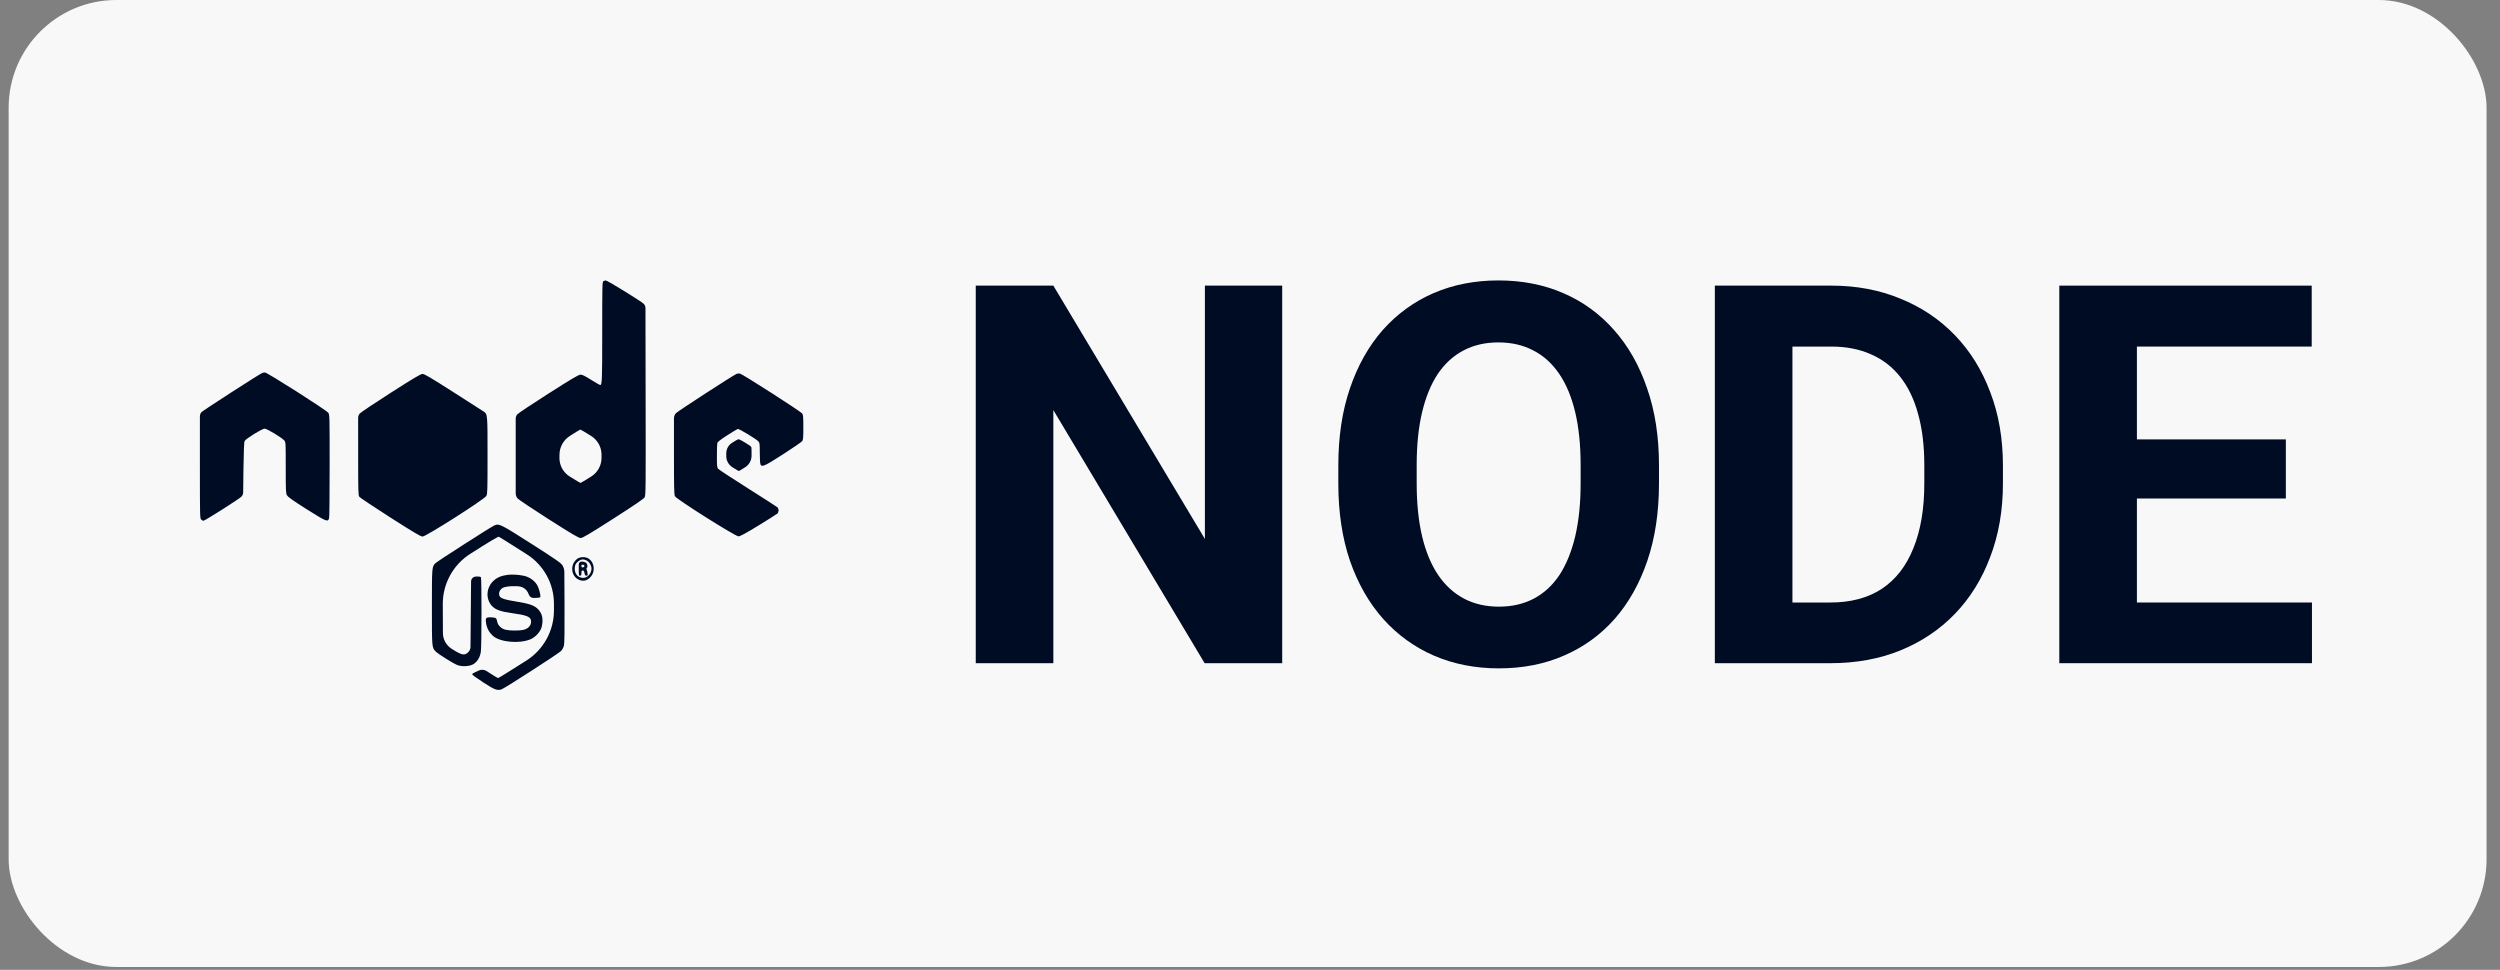 <svg width="116" height="45" viewBox="0 0 116 45" fill="none" xmlns="http://www.w3.org/2000/svg">
<rect x="0" y="0" width="116" height="45" fill="#808080" stroke="none"/>
<rect x="0.401" width="114.975" height="44.868" rx="5" fill="#F8F8F8"/>
<path fill-rule="evenodd" clip-rule="evenodd" d="M27.997 13.049C27.946 13.081 27.943 13.23 27.943 15.408C27.943 17.691 27.936 17.865 27.844 17.865C27.826 17.865 27.639 17.756 27.429 17.624C27.155 17.45 27.018 17.383 26.938 17.383C26.851 17.383 26.542 17.565 25.449 18.262C24.69 18.745 24.038 19.18 23.999 19.228C23.954 19.284 23.929 19.354 23.929 19.426V21.171V22.896C23.929 22.98 23.96 23.062 24.015 23.127C24.062 23.181 24.715 23.617 25.465 24.096C26.571 24.8 26.852 24.965 26.943 24.964C27.034 24.964 27.336 24.784 28.456 24.068C29.463 23.424 29.872 23.144 29.911 23.074C29.962 22.982 29.965 22.717 29.957 18.58L29.95 14.297C29.95 14.224 29.922 14.153 29.872 14.1C29.771 13.991 28.18 13.011 28.107 13.012C28.077 13.013 28.027 13.029 27.997 13.049ZM12.169 17.305C12.022 17.367 9.403 19.056 9.345 19.126C9.3 19.181 9.275 19.25 9.275 19.321V21.631C9.275 23.931 9.278 24.053 9.332 24.107C9.363 24.139 9.411 24.164 9.438 24.164C9.506 24.164 11.109 23.146 11.204 23.043C11.254 22.988 11.283 22.917 11.283 22.843L11.297 21.745C11.308 20.91 11.324 20.511 11.35 20.464C11.406 20.356 12.161 19.889 12.279 19.889C12.385 19.889 13.059 20.294 13.188 20.435C13.258 20.512 13.258 20.514 13.258 21.693C13.258 22.794 13.262 22.881 13.317 22.981C13.363 23.063 13.581 23.218 14.234 23.631C15.156 24.212 15.22 24.238 15.271 24.035C15.285 23.983 15.295 22.884 15.295 21.594C15.296 19.3 15.294 19.245 15.233 19.155C15.15 19.032 12.397 17.279 12.293 17.283C12.25 17.284 12.194 17.294 12.169 17.305ZM34.177 17.347C33.971 17.443 31.429 19.093 31.357 19.177C31.302 19.242 31.272 19.324 31.272 19.409V21.103C31.272 22.628 31.279 22.944 31.317 23.025C31.38 23.16 34.118 24.887 34.269 24.887C34.341 24.887 34.606 24.743 35.194 24.384C35.646 24.107 36.041 23.857 36.071 23.828C36.101 23.799 36.125 23.733 36.125 23.682C36.125 23.631 36.101 23.567 36.071 23.538C36.041 23.51 35.422 23.112 34.694 22.652C33.967 22.193 33.347 21.786 33.318 21.748C33.271 21.688 33.263 21.604 33.264 21.157C33.264 20.87 33.272 20.601 33.283 20.559C33.296 20.504 33.43 20.399 33.739 20.201C33.979 20.047 34.201 19.913 34.233 19.904C34.292 19.887 35.091 20.369 35.196 20.486C35.247 20.542 35.254 20.607 35.254 21.017C35.254 21.274 35.269 21.514 35.286 21.55C35.352 21.686 35.473 21.632 36.332 21.08C36.792 20.784 37.192 20.509 37.221 20.469C37.267 20.405 37.275 20.314 37.275 19.827C37.275 19.34 37.267 19.248 37.221 19.185C37.151 19.088 34.444 17.352 34.331 17.332C34.282 17.323 34.213 17.33 34.177 17.347ZM18.127 18.227C17.374 18.709 16.726 19.143 16.688 19.192C16.642 19.249 16.618 19.32 16.618 19.393L16.619 21.128C16.619 22.827 16.623 22.983 16.673 23.051C16.703 23.093 17.35 23.524 18.111 24.011C19.209 24.712 19.519 24.895 19.607 24.896C19.765 24.897 22.479 23.168 22.565 23.012C22.619 22.914 22.622 22.795 22.622 21.14C22.622 19.189 22.625 19.217 22.428 19.086C22.372 19.05 21.739 18.644 21.02 18.184C19.978 17.518 19.692 17.349 19.605 17.35C19.52 17.351 19.188 17.549 18.127 18.227ZM27.433 20.231C27.73 20.419 27.911 20.746 27.911 21.098L27.911 21.169L27.911 21.244C27.912 21.594 27.732 21.92 27.437 22.108C27.175 22.273 26.95 22.409 26.935 22.409C26.921 22.409 26.693 22.273 26.43 22.107C26.132 21.92 25.954 21.592 25.958 21.241L25.959 21.17L25.96 21.09C25.965 20.743 26.142 20.421 26.434 20.233C26.691 20.067 26.913 19.931 26.928 19.931C26.942 19.93 27.17 20.066 27.433 20.231ZM33.955 20.555C33.795 20.662 33.699 20.841 33.699 21.034V21.112V21.164C33.699 21.373 33.806 21.567 33.982 21.678C34.138 21.777 34.274 21.858 34.285 21.857C34.296 21.857 34.431 21.774 34.585 21.674C34.761 21.56 34.868 21.366 34.873 21.157L34.873 21.133C34.877 20.935 34.87 20.757 34.858 20.737C34.817 20.674 34.326 20.378 34.268 20.381C34.237 20.383 34.096 20.461 33.955 20.555ZM22.934 24.382C22.777 24.449 20.29 26.045 20.2 26.136C20.041 26.299 20.04 26.306 20.04 28.174C20.04 30.066 20.039 30.048 20.215 30.227C20.34 30.354 21.042 30.793 21.23 30.862C21.466 30.949 21.833 30.917 21.998 30.796C22.169 30.671 22.276 30.48 22.312 30.237C22.349 29.99 22.352 26.85 22.316 26.787C22.298 26.756 22.226 26.745 22.075 26.753C21.955 26.759 21.859 26.857 21.858 26.978L21.845 28.461L21.831 30.017C21.83 30.108 21.793 30.195 21.727 30.26C21.554 30.431 21.432 30.406 20.956 30.104C20.705 29.945 20.553 29.669 20.551 29.371L20.546 28.183L20.545 28.037C20.54 27.091 21.02 26.209 21.817 25.7C22.647 25.17 23.114 24.89 23.147 24.904C23.175 24.916 23.762 25.285 24.45 25.724C25.23 26.221 25.702 27.082 25.703 28.007L25.703 28.178L25.703 28.323C25.703 29.265 25.222 30.142 24.428 30.648C23.727 31.096 23.136 31.461 23.114 31.461C23.092 31.461 22.922 31.361 22.737 31.24L22.581 31.138C22.469 31.065 22.327 31.057 22.208 31.116C22.102 31.169 21.99 31.222 21.959 31.234C21.927 31.246 21.907 31.274 21.914 31.297C21.921 31.319 22.15 31.484 22.422 31.663C22.945 32.005 23.084 32.057 23.277 31.983C23.452 31.915 25.932 30.316 26.034 30.205C26.088 30.146 26.148 30.033 26.168 29.954C26.192 29.854 26.2 29.286 26.194 28.095L26.186 26.541C26.185 26.435 26.156 26.331 26.102 26.241C26.03 26.121 25.841 25.988 24.664 25.236C23.224 24.316 23.161 24.285 22.934 24.382ZM26.804 25.916C26.422 26.174 26.485 26.779 26.908 26.919C27.089 26.979 27.242 26.937 27.388 26.787C27.633 26.533 27.595 26.11 27.311 25.918C27.18 25.83 26.934 25.829 26.804 25.916ZM27.212 26.004C27.335 26.061 27.445 26.237 27.445 26.378C27.445 26.61 27.263 26.815 27.06 26.813C26.826 26.811 26.668 26.638 26.667 26.383C26.667 26.223 26.727 26.113 26.865 26.02C26.982 25.941 27.068 25.937 27.212 26.004ZM26.854 26.384C26.854 26.688 26.858 26.711 26.916 26.711C26.966 26.711 26.978 26.688 26.978 26.591C26.978 26.494 26.99 26.47 27.039 26.47C27.084 26.47 27.105 26.502 27.12 26.591C27.137 26.686 27.155 26.711 27.211 26.711C27.275 26.711 27.279 26.701 27.259 26.58C27.247 26.507 27.228 26.431 27.216 26.41C27.205 26.389 27.209 26.362 27.227 26.35C27.283 26.312 27.26 26.166 27.189 26.111C27.151 26.081 27.06 26.057 26.987 26.057C26.913 26.057 26.854 26.117 26.854 26.19V26.384ZM27.118 26.264C27.118 26.292 27.087 26.32 27.048 26.326C26.994 26.335 26.978 26.32 26.978 26.264C26.978 26.207 26.994 26.193 27.048 26.201C27.087 26.207 27.118 26.235 27.118 26.264ZM23.54 26.675C23.246 26.714 23.044 26.804 22.875 26.972C22.558 27.288 22.534 27.793 22.821 28.11C22.983 28.29 23.229 28.378 23.77 28.452C24.394 28.537 24.599 28.611 24.634 28.768C24.681 28.975 24.541 29.164 24.299 29.222C24.096 29.27 23.664 29.269 23.457 29.22C23.269 29.175 23.105 29.021 23.074 28.86C23.038 28.673 23.017 28.657 22.803 28.646C22.54 28.633 22.513 28.665 22.558 28.938C22.595 29.159 22.703 29.354 22.872 29.505C23.201 29.797 24.084 29.879 24.608 29.666C24.845 29.57 25.087 29.302 25.137 29.078C25.216 28.734 25.164 28.478 24.974 28.276C24.805 28.095 24.575 28.012 23.976 27.916C23.389 27.822 23.209 27.759 23.17 27.635C23.128 27.5 23.196 27.348 23.333 27.274C23.472 27.198 23.98 27.169 24.171 27.226C24.346 27.278 24.474 27.405 24.538 27.59C24.57 27.682 24.657 27.744 24.754 27.744H24.818C24.943 27.744 25.054 27.728 25.065 27.709C25.103 27.641 25.013 27.295 24.915 27.134C24.793 26.933 24.557 26.77 24.311 26.717C24.054 26.663 23.756 26.646 23.54 26.675Z" fill="#000C24"/>
<path d="M59.494 13.253V30.772H55.895L48.875 19.028V30.772H45.275V13.253H48.875L55.907 25.008V13.253H59.494Z" fill="#000C24"/>
<path d="M76.977 21.603V22.433C76.977 23.765 76.797 24.96 76.437 26.019C76.077 27.078 75.569 27.98 74.913 28.726C74.257 29.464 73.473 30.03 72.561 30.423C71.657 30.816 70.654 31.012 69.55 31.012C68.454 31.012 67.45 30.816 66.538 30.423C65.634 30.03 64.85 29.464 64.186 28.726C63.522 27.98 63.006 27.078 62.638 26.019C62.278 24.96 62.098 23.765 62.098 22.433V21.603C62.098 20.264 62.278 19.069 62.638 18.018C62.998 16.959 63.506 16.056 64.162 15.31C64.826 14.565 65.61 13.995 66.514 13.602C67.426 13.209 68.43 13.012 69.526 13.012C70.63 13.012 71.633 13.209 72.537 13.602C73.449 13.995 74.233 14.565 74.889 15.31C75.553 16.056 76.065 16.959 76.425 18.018C76.793 19.069 76.977 20.264 76.977 21.603ZM73.341 22.433V21.579C73.341 20.649 73.257 19.831 73.089 19.125C72.921 18.419 72.673 17.825 72.346 17.344C72.017 16.863 71.618 16.502 71.145 16.261C70.674 16.012 70.134 15.888 69.526 15.888C68.918 15.888 68.378 16.012 67.906 16.261C67.442 16.502 67.046 16.863 66.718 17.344C66.398 17.825 66.154 18.419 65.986 19.125C65.818 19.831 65.734 20.649 65.734 21.579V22.433C65.734 23.356 65.818 24.174 65.986 24.888C66.154 25.594 66.402 26.192 66.73 26.681C67.058 27.162 67.458 27.527 67.93 27.776C68.402 28.024 68.942 28.149 69.55 28.149C70.158 28.149 70.698 28.024 71.169 27.776C71.641 27.527 72.037 27.162 72.358 26.681C72.677 26.192 72.921 25.594 73.089 24.888C73.257 24.174 73.341 23.356 73.341 22.433Z" fill="#000C24"/>
<path d="M84.933 30.772H81.129L81.153 27.956H84.933C85.877 27.956 86.672 27.744 87.32 27.319C87.969 26.885 88.456 26.256 88.784 25.429C89.12 24.603 89.288 23.605 89.288 22.433V21.579C89.288 20.681 89.192 19.891 89 19.209C88.816 18.527 88.54 17.953 88.172 17.488C87.805 17.023 87.353 16.674 86.817 16.442C86.281 16.201 85.665 16.081 84.969 16.081H81.057V13.253H84.969C86.137 13.253 87.204 13.454 88.172 13.855C89.148 14.248 89.992 14.813 90.704 15.551C91.416 16.289 91.964 17.171 92.348 18.198C92.74 19.217 92.936 20.352 92.936 21.603V22.433C92.936 23.677 92.74 24.812 92.348 25.838C91.964 26.865 91.416 27.748 90.704 28.486C90 29.215 89.156 29.781 88.172 30.182C87.197 30.575 86.117 30.772 84.933 30.772ZM83.169 13.253V30.772H79.569V13.253H83.169Z" fill="#000C24"/>
<path d="M107.275 27.956V30.772H97.976V27.956H107.275ZM99.152 13.253V30.772H95.552V13.253H99.152ZM106.063 20.388V23.131H97.976V20.388H106.063ZM107.263 13.253V16.081H97.976V13.253H107.263Z" fill="#000C24"/>
</svg>
